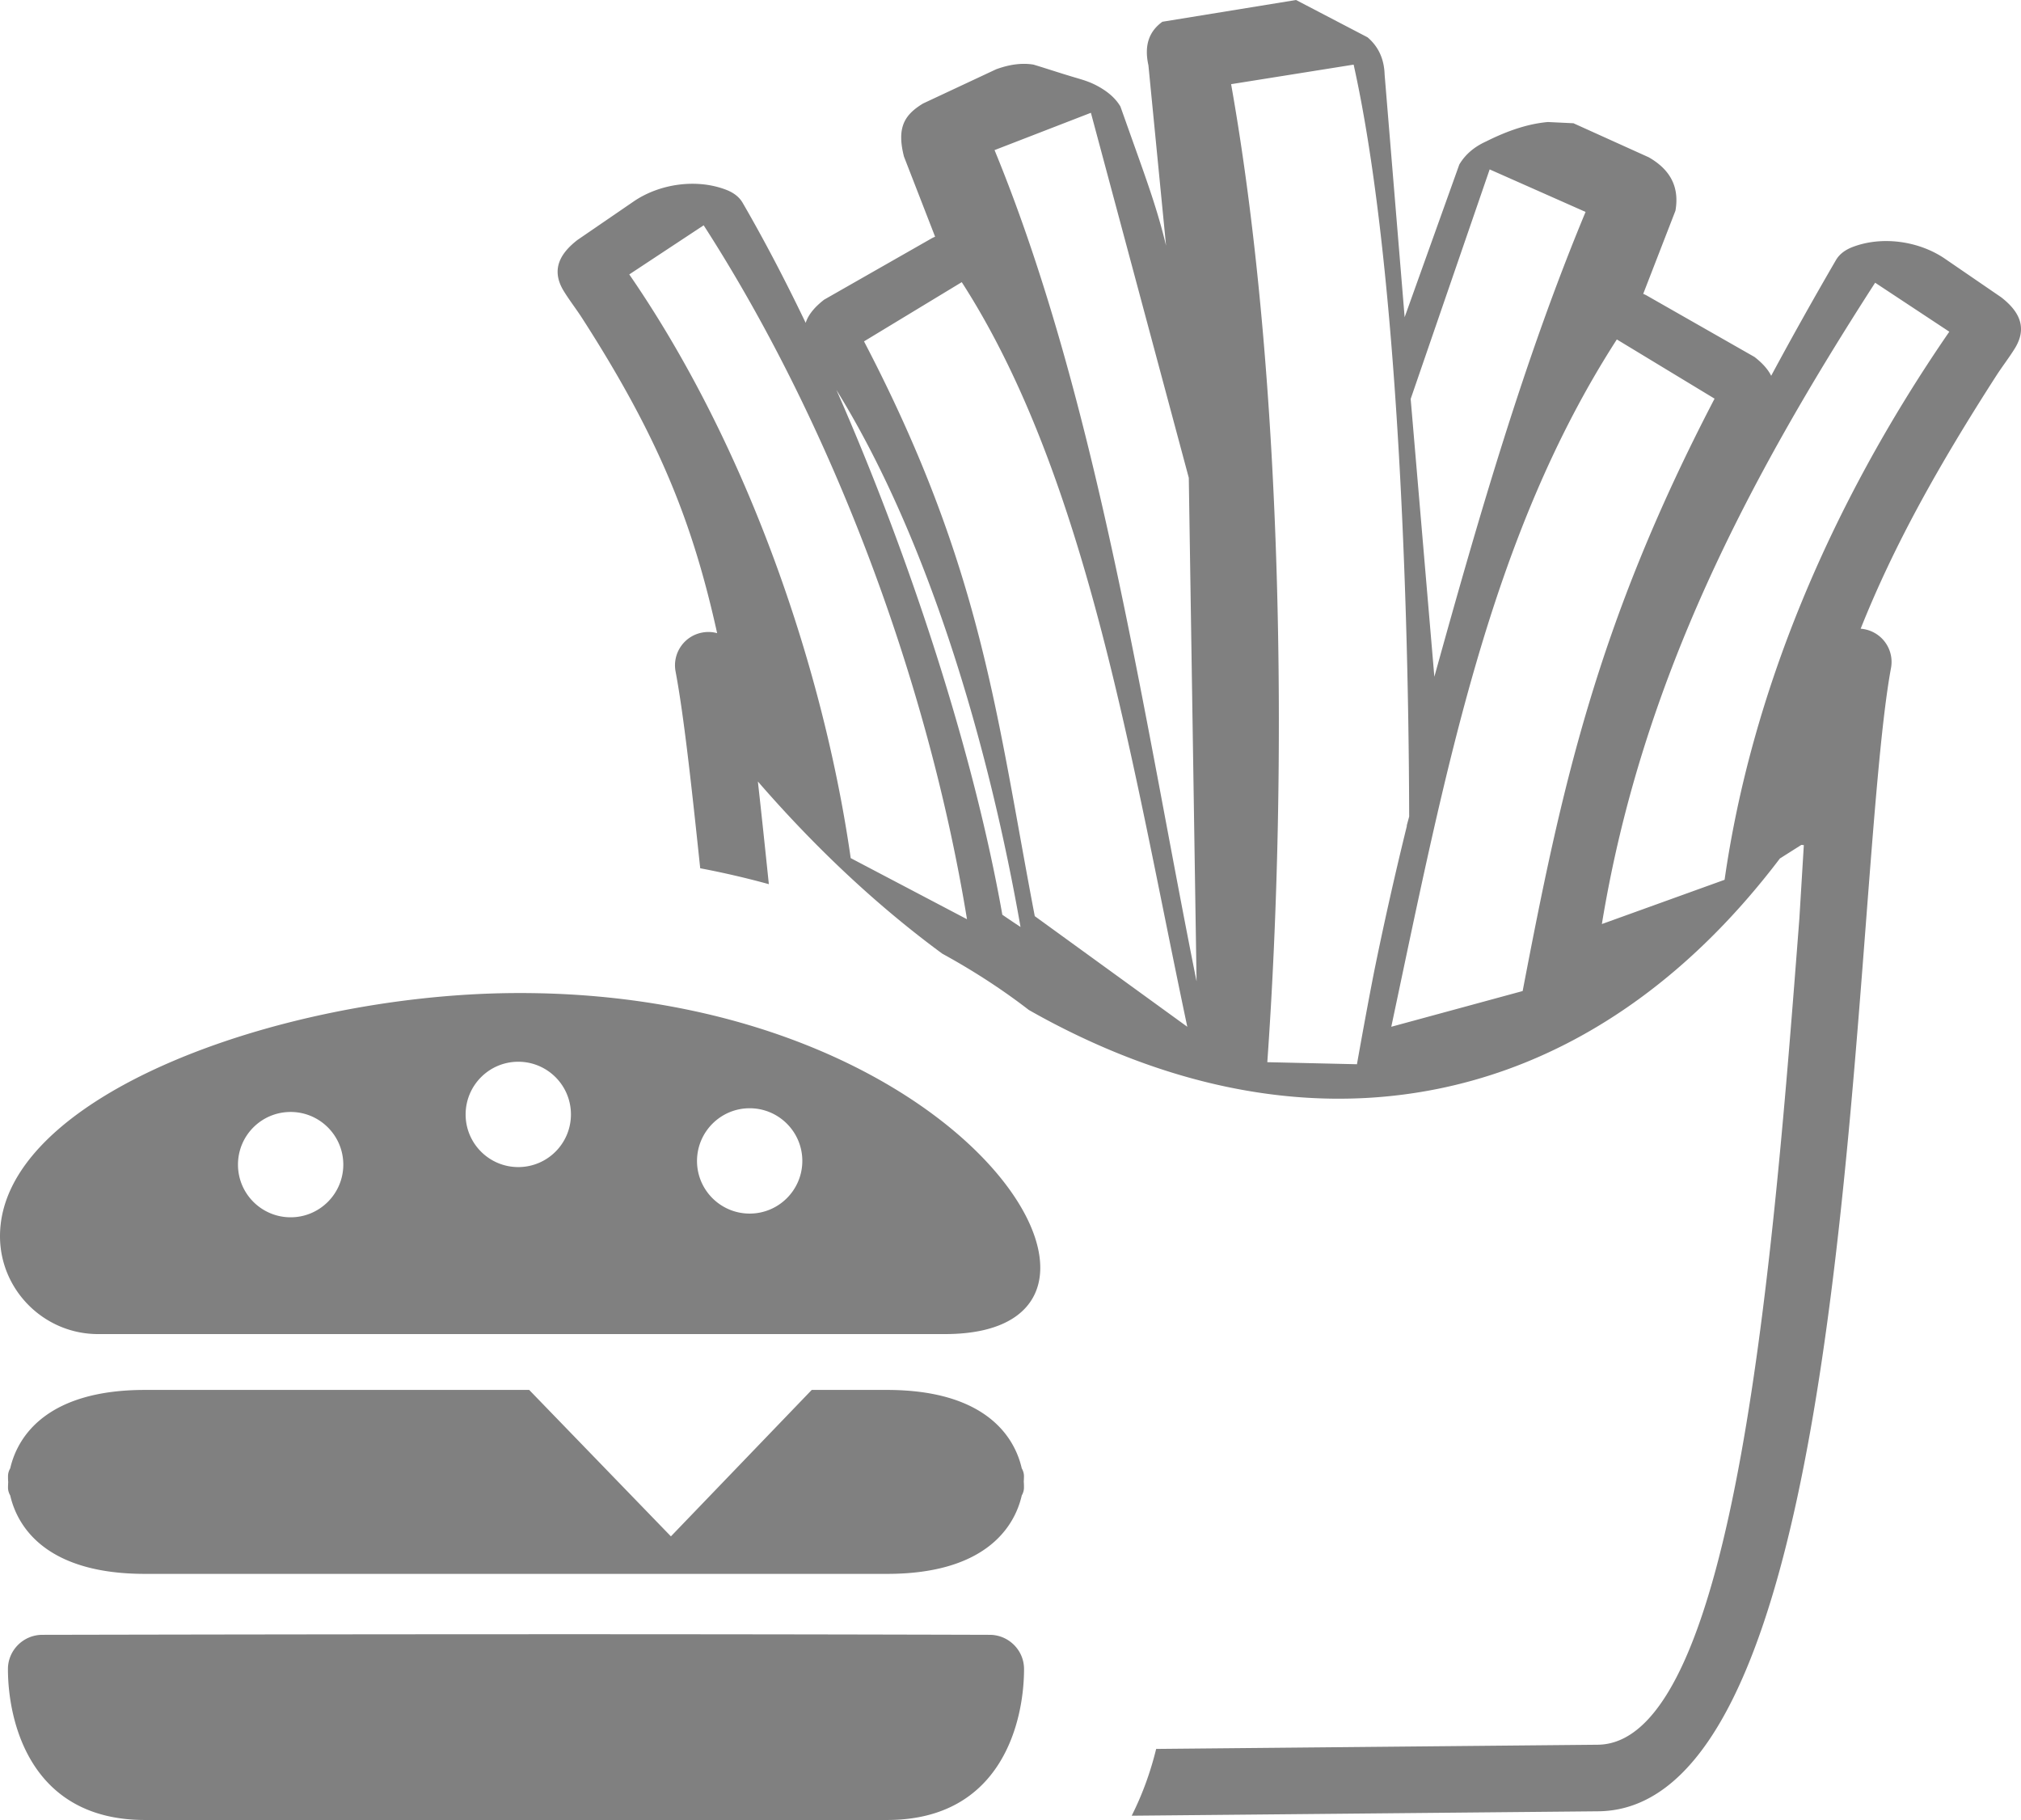 <svg xmlns="http://www.w3.org/2000/svg" shape-rendering="geometricPrecision" text-rendering="geometricPrecision"
     image-rendering="optimizeQuality" fill-rule="evenodd" clip-rule="evenodd" viewBox="0 0 512 461">
    <path fill="grey" d="m208.78 75.91 27.2-15.51c.3-.17.61-.31.92-.44l-7.89-20.3c-1.86-7.32.07-10.56 4.85-13.45l18.5-8.66c3.15-1.15 6.3-1.69 9.44-1.19 3.05.91 6.34 2.02 10.06 3.13 2.71.81 4.42 1.24 6.92 2.71 2.11 1.25 3.88 2.77 5.07 4.79l3 8.44c3.68 10.33 6.44 17.89 8.56 26.8l-4.47-45.7c-1.17-5.24.32-8.7 3.54-11.02L328.34 0l18.11 9.45c2.71 2.3 4.21 5.42 4.33 9.45l5.07 61.45 13.85-38.67c1.46-2.48 3.69-4.44 6.77-5.84 5.23-2.62 10.46-4.47 15.68-4.93l6.47.31 19.07 8.62c5.08 2.91 7.88 7.12 6.77 13.53l-8.17 21.07c.34.13.67.29.99.47l27.21 15.51c1.81 1.41 3.34 2.98 4.22 4.77 5.63-10.48 11.18-20.31 16.41-29.31.89-1.53 2.36-2.59 4.16-3.29 7.58-2.93 16.97-1.5 23.47 2.96l14.23 9.75c4.17 3.23 6.89 7.36 3.47 12.93-1.49 2.41-3.22 4.62-4.7 6.92-14.62 22.73-25.92 42.9-34.37 64.1 1 .08 2.01.33 2.97.78a8.42 8.42 0 0 1 4.72 9.15c-2.39 12.91-4.21 36.63-6.37 64.76-6.93 90.27-17.23 224.39-67.81 224.86l-118.19 1.12c2.85-5.64 4.85-11.4 6.2-16.92l111.86-1.06c35.04-.32 44.63-125.21 51.09-209.25l1.13-18.62-.62-.06-5.44 3.44c-11.11 14.64-23.15 26.5-35.88 35.72-21.32 15.46-44.54 23.54-68.51 24.92-23.76 1.36-48.17-3.91-72.14-15.15a193.24 193.24 0 0 1-13.75-7.12c-6.46-4.99-13.78-9.8-21.91-14.25-16.19-11.89-31.89-26.51-46.73-43.62.89 7.94 1.81 16.68 2.78 26.01-5.59-1.54-11.39-2.89-17.39-4.03-2.23-21.24-4.18-38.93-6.24-49.85-.86-4.58 2.16-9 6.74-9.85 1.3-.25 2.59-.18 3.79.15-6.12-27.69-14.57-49.27-34.17-79.74-1.48-2.31-3.21-4.51-4.69-6.92-3.42-5.57-.7-9.7 3.46-12.93l14.23-9.75c6.5-4.46 15.9-5.89 23.48-2.96 1.79.69 3.26 1.75 4.15 3.29 5.34 9.2 10.71 19.44 15.97 30.41.72-2.25 2.5-4.18 4.67-5.87zM10.7 414.1c80.04-.16 160.02-.24 240.06 0 4.77.02 8.67 3.9 8.67 8.66 0 12.93-5.43 38.24-34.68 38.24H36.7c-29.26 0-34.69-25.31-34.69-38.24.01-4.76 3.91-8.64 8.69-8.66zm179.22-133.38c7.35 0 13.34 5.96 13.34 13.34 0 7.35-5.96 13.34-13.34 13.34-7.36 0-13.34-5.96-13.34-13.34.02-7.36 5.98-13.34 13.34-13.34zm-116.29.94c7.35 0 13.34 5.96 13.34 13.34 0 7.35-5.97 13.34-13.34 13.34-7.36 0-13.34-5.96-13.34-13.34s5.96-13.34 13.34-13.34zm57.67-12.72c7.36 0 13.34 5.96 13.34 13.34 0 7.36-5.96 13.34-13.34 13.34-7.36 0-13.34-5.96-13.34-13.34.02-7.38 5.98-13.34 13.34-13.34zm108.12 68.98H24.82C11.17 337.92 0 326.77 0 313.13c0-35.33 70.37-60.98 129.46-61.58 116.26-1.16 168.45 86.37 109.96 86.37zm19.43 34.01c.36.62.56 1.29.56 2 0 .45-.03.94-.05 1.43.05.5.05.99.05 1.44 0 .71-.2 1.37-.56 2-1.97 8.6-9.87 19.86-34.1 19.86H36.7c-24.26 0-32.13-11.24-34.11-19.86-.36-.63-.56-1.29-.56-2 0-.45.03-.94.05-1.44-.05-.49-.05-.98-.05-1.43 0-.71.2-1.38.56-2 1.98-8.6 9.87-19.86 34.11-19.86h97.37l35.9 37.09 35.67-37.09h19.11c24.26.02 32.13 11.26 34.1 19.86zM218.89 86.47l24.76-15c32.12 49.82 43.31 123.34 57.14 188.61l-38.64-28.02c-9.71-50.73-13.18-87.96-43.26-145.59zm-59.47-16.96 18.85-12.44c32.11 49.82 56.65 114.31 66.71 175.77l-29.46-15.48c-6.71-46.92-25.57-103.54-56.1-147.85zm334.42 14.51-18.79-12.41c-32.12 49.82-59.17 100.99-69.23 162.45l31.09-11.21c6.71-46.92 26.4-94.52 56.93-138.83zm-190.7 164.57c-13.27-65.99-24.91-146.76-51.18-210.57l24.41-9.45 24.8 92.46 1.97 127.56zm54.24-147.54 20.01-58.14 24.3 10.77c-15.52 37.28-27.11 77.37-38.31 117.74l-6-70.37zm76.99-.07-24.76-15c-32.11 49.82-43.3 108.82-57.14 174.1l33.28-9.05c9.71-50.73 18.55-92.41 48.62-150.05zm-86.4 145.91.08-.41.03-.16c2.41-11.89 5.2-24.36 8.32-37.04v-.24l.6-2.2c-.17-63.33-3.66-143.77-14.07-190.47l-31.04 4.95c13.32 75.06 14.42 173.65 9.17 247.73l22.71.52c1.47-8.26 2.86-15.81 4.2-22.68zm-89.43-12.09c-7.58-43.33-22.4-96.83-46.64-136.03 18.58 42.21 34.76 91.78 42.03 132.93 1.53 1.06 3.07 2.09 4.61 3.1z"/>
</svg>
